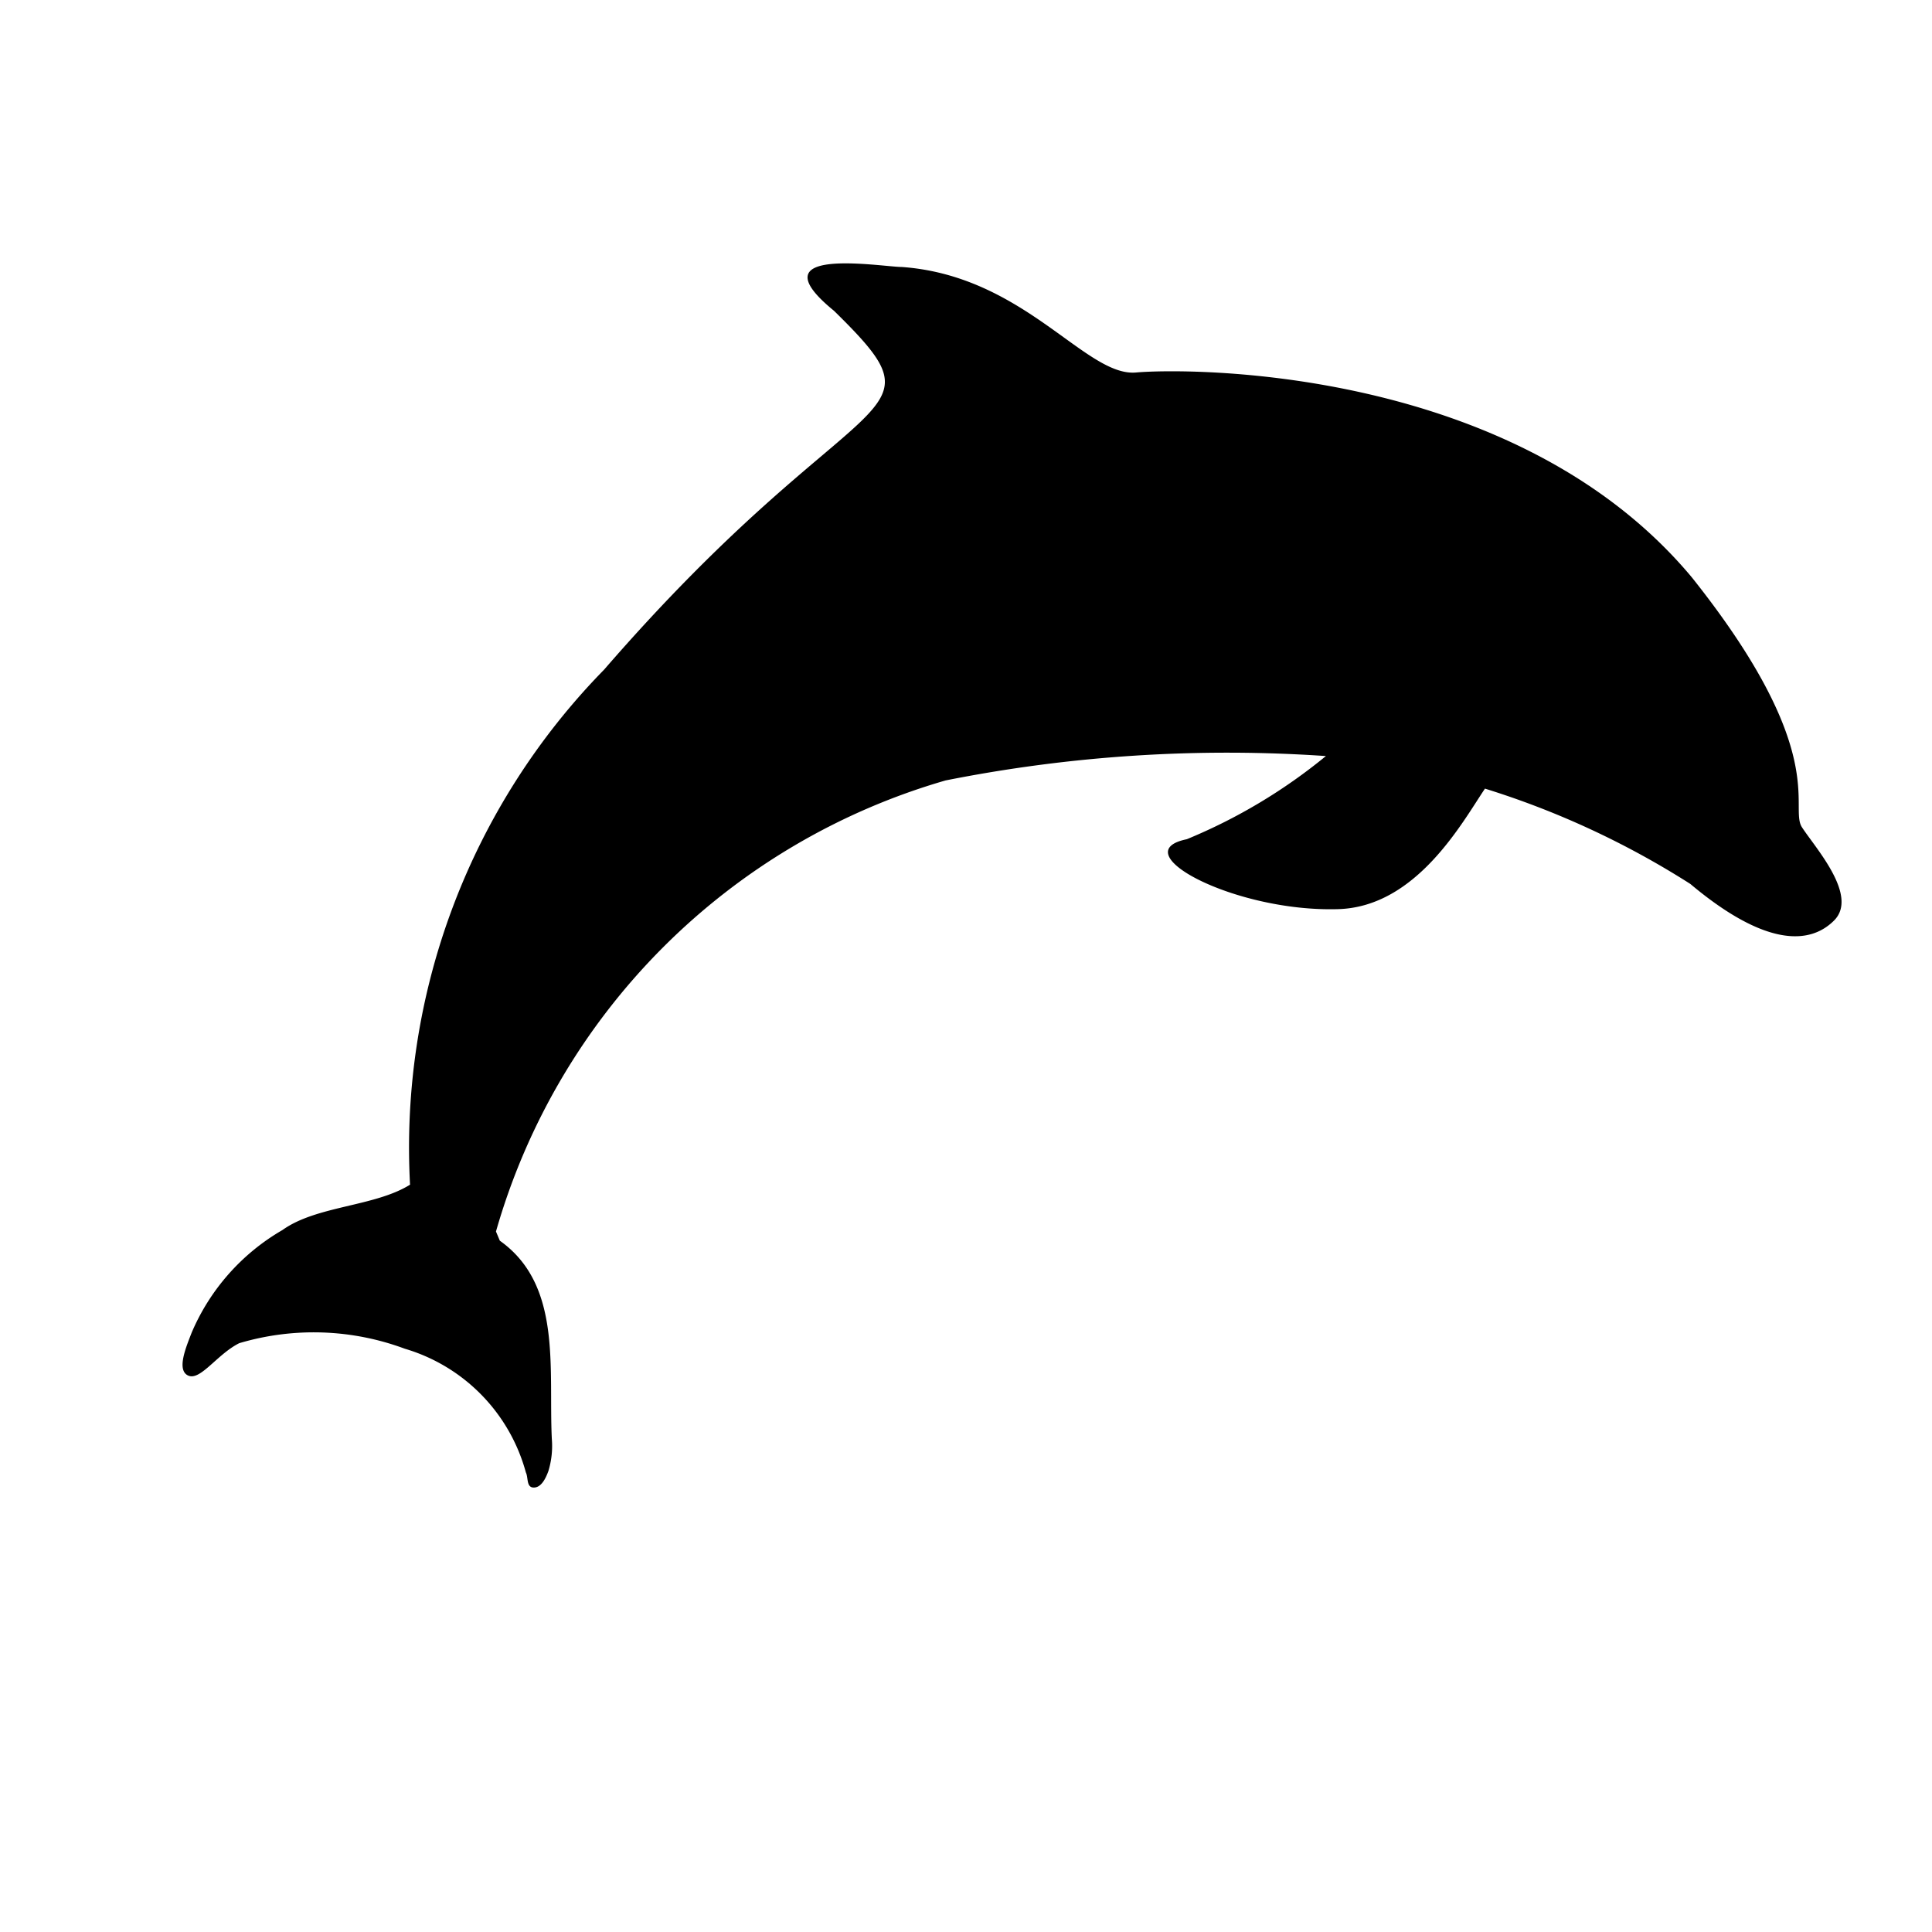 <svg xmlns="http://www.w3.org/2000/svg" viewBox="0 0 21 21"><path d="M19.586 8.991c-.143-.222.317-.816-1.197-2.716C16.462 3.967 12.894 4 12.347 4.049c-.547.047-1.213-1.052-2.545-1.147-.214 0-1.617-.242-.737.476 1.284 1.26.285.69-2.498 3.9a7.426 7.426 0 0 0-2.11 5.599c-.385.24-1.016.227-1.387.493a2.353 2.353 0 0 0-.987 1.116c-.057.149-.169.407-.037.466s.314-.232.554-.352a2.84 2.84 0 0 1 1.8.06 1.93 1.93 0 0 1 1.316 1.345c.028.056.003.164.086.164.082 0 .13-.1.159-.18a.935.935 0 0 0 .037-.35c-.036-.771.113-1.672-.565-2.153l-.042-.1a7.146 7.146 0 0 1 4.887-4.903 15.69 15.69 0 0 1 4.134-.265 5.958 5.958 0 0 1-1.512.904c-.697.142.518.793 1.643.76.856-.023 1.357-.954 1.598-1.31a9.254 9.254 0 0 1 2.232 1.036c.803.674 1.292.668 1.562.398.271-.27-.206-.793-.349-1.015z"/></svg>
